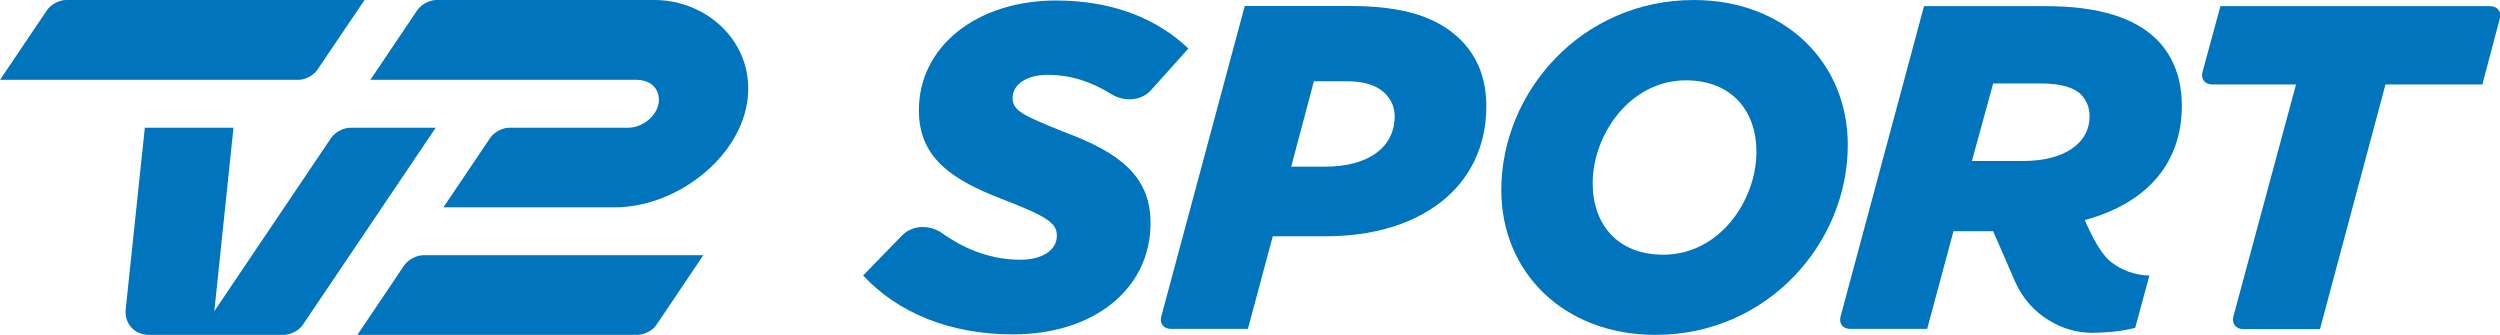 <svg width="1066.7" height="142.86" version="1.1" viewBox="0 0 282.21 37.798" xmlns="http://www.w3.org/2000/svg">
 <g transform="matrix(2.12 0 0 2.12 -.004 -18.888)" fill="#0074bc">
  <path d="m34.86 8.91h-11.63c-0.36 0-0.81 0.24-1.01 0.54l-2.5 3.71h14.19c0.57 0.01 1.1 0.29 1.17 0.96 0.08 0.83-0.8 1.59-1.62 1.59h-6.34c-0.36 0-0.81 0.23-1.01 0.53l-2.5 3.71h9.12c3.56 0 7.24-3.09 7.11-6.5-0.11-2.7-2.48-4.54-4.98-4.54"/>
  <path d="m15.9 13.16h-15.9l2.5-3.71c0.2-0.3 0.65-0.54 1.01-0.54h15.9l-2.51 3.71c-0.2 0.3-0.65 0.54-1 0.54"/>
  <path d="m6.69 25.39 1.02-9.68h4.72l-1.02 9.77 6.23-9.24c0.2-0.29 0.65-0.53 1.01-0.53h4.55l-7.08 10.5c-0.2 0.3-0.65 0.53-1 0.53h-7.21c-0.75 0-1.29-0.6-1.22-1.35"/>
  <path d="m33.95 26.74h-14.92l2.5-3.71c0.2-0.29 0.65-0.53 1-0.53h14.92l-2.5 3.71c-0.19 0.3-0.65 0.53-1 0.53"/>
 </g>
 <g transform="matrix(1.778 0 0 1.778 -.004 -30.97)" fill="#0074bc">
  <path d="m116.86 37.52 5.3-19.71h7.73c3.42 0 5.68 0.76 7.06 2.13 1.08 1.09 1.58 2.55 1.58 4.19 0 3.43-1.97 6.12-6.16 7.26 0 0 0.81 2.01 1.66 2.66 0.93 0.73 1.94 0.86 2.44 0.86l-0.9 3.32s-1.04 0.32-2.79 0.32c-1.72 0-3.85-1.04-4.82-3.21-0.39-0.88-1.41-3.24-1.41-3.24h-2.52l-1.67 6.2h-4.9c-0.45 0-0.72-0.35-0.6-0.78m11.59-9.88c2.55 0 4.22-1.08 4.22-2.84 0-0.55-0.18-0.99-0.53-1.37-0.47-0.47-1.32-0.71-2.52-0.71h-3.07l-1.35 4.92z"/>
  <path d="m85.73 17.8c3.34 0 5.54 0.68 7.03 2.17 1.08 1.09 1.61 2.49 1.61 4.19 0 5.09-4.13 8.26-10.19 8.26h-3.37l-1.58 5.88h-4.89c-0.46 0-0.73-0.35-0.61-0.78l5.3-19.72zm-1.61 10.2c2.81 0 4.43-1.26 4.43-3.2 0-0.55-0.21-1.05-0.59-1.43-0.56-0.56-1.38-0.79-2.43-0.79h-2.11l-1.44 5.42z"/>
  <path d="m95.32 29.49c0-6.24 5.1-12.07 12.22-12.07 5.82 0 9.78 3.99 9.78 9.2 0 6.24-5.1 12.06-12.21 12.06-5.83 0-9.79-3.98-9.79-9.19m16.2-2.43c0-2.61-1.58-4.54-4.48-4.54-3.57 0-5.92 3.48-5.92 6.53 0 2.61 1.58 4.54 4.48 4.54 3.61 0 5.92-3.48 5.92-6.53"/>
  <path d="m140.44 22.78c-0.45 0-0.71-0.35-0.6-0.78l1.14-4.19h17.14c0.44 0 0.72 0.35 0.6 0.78l-1.11 4.19h-6.15l-4.16 15.53h-4.9c-0.44 0-0.71-0.36-0.6-0.79l3.98-14.74z"/>
  <path d="m57.26 32.38c0.66-0.69 1.76-0.71 2.55-0.16 1.58 1.12 3.23 1.69 4.98 1.69 1.35 0 2.31-0.59 2.31-1.52 0-0.79-0.55-1.2-3.42-2.31-3.25-1.24-5.34-2.64-5.34-5.66 0-4.07 3.7-6.97 8.71-6.97 3.6 0 6.44 1.17 8.4 3.05l-2.36 2.63c-0.64 0.72-1.73 0.76-2.54 0.26-1.21-0.76-2.55-1.22-4.03-1.22-1.38 0-2.23 0.64-2.23 1.46s0.62 1.11 3.43 2.23c3.16 1.2 5.33 2.63 5.33 5.71 0 4.22-3.63 7.08-8.73 7.08-4.01 0-7.32-1.37-9.52-3.74z"/>
 </g>
</svg>

